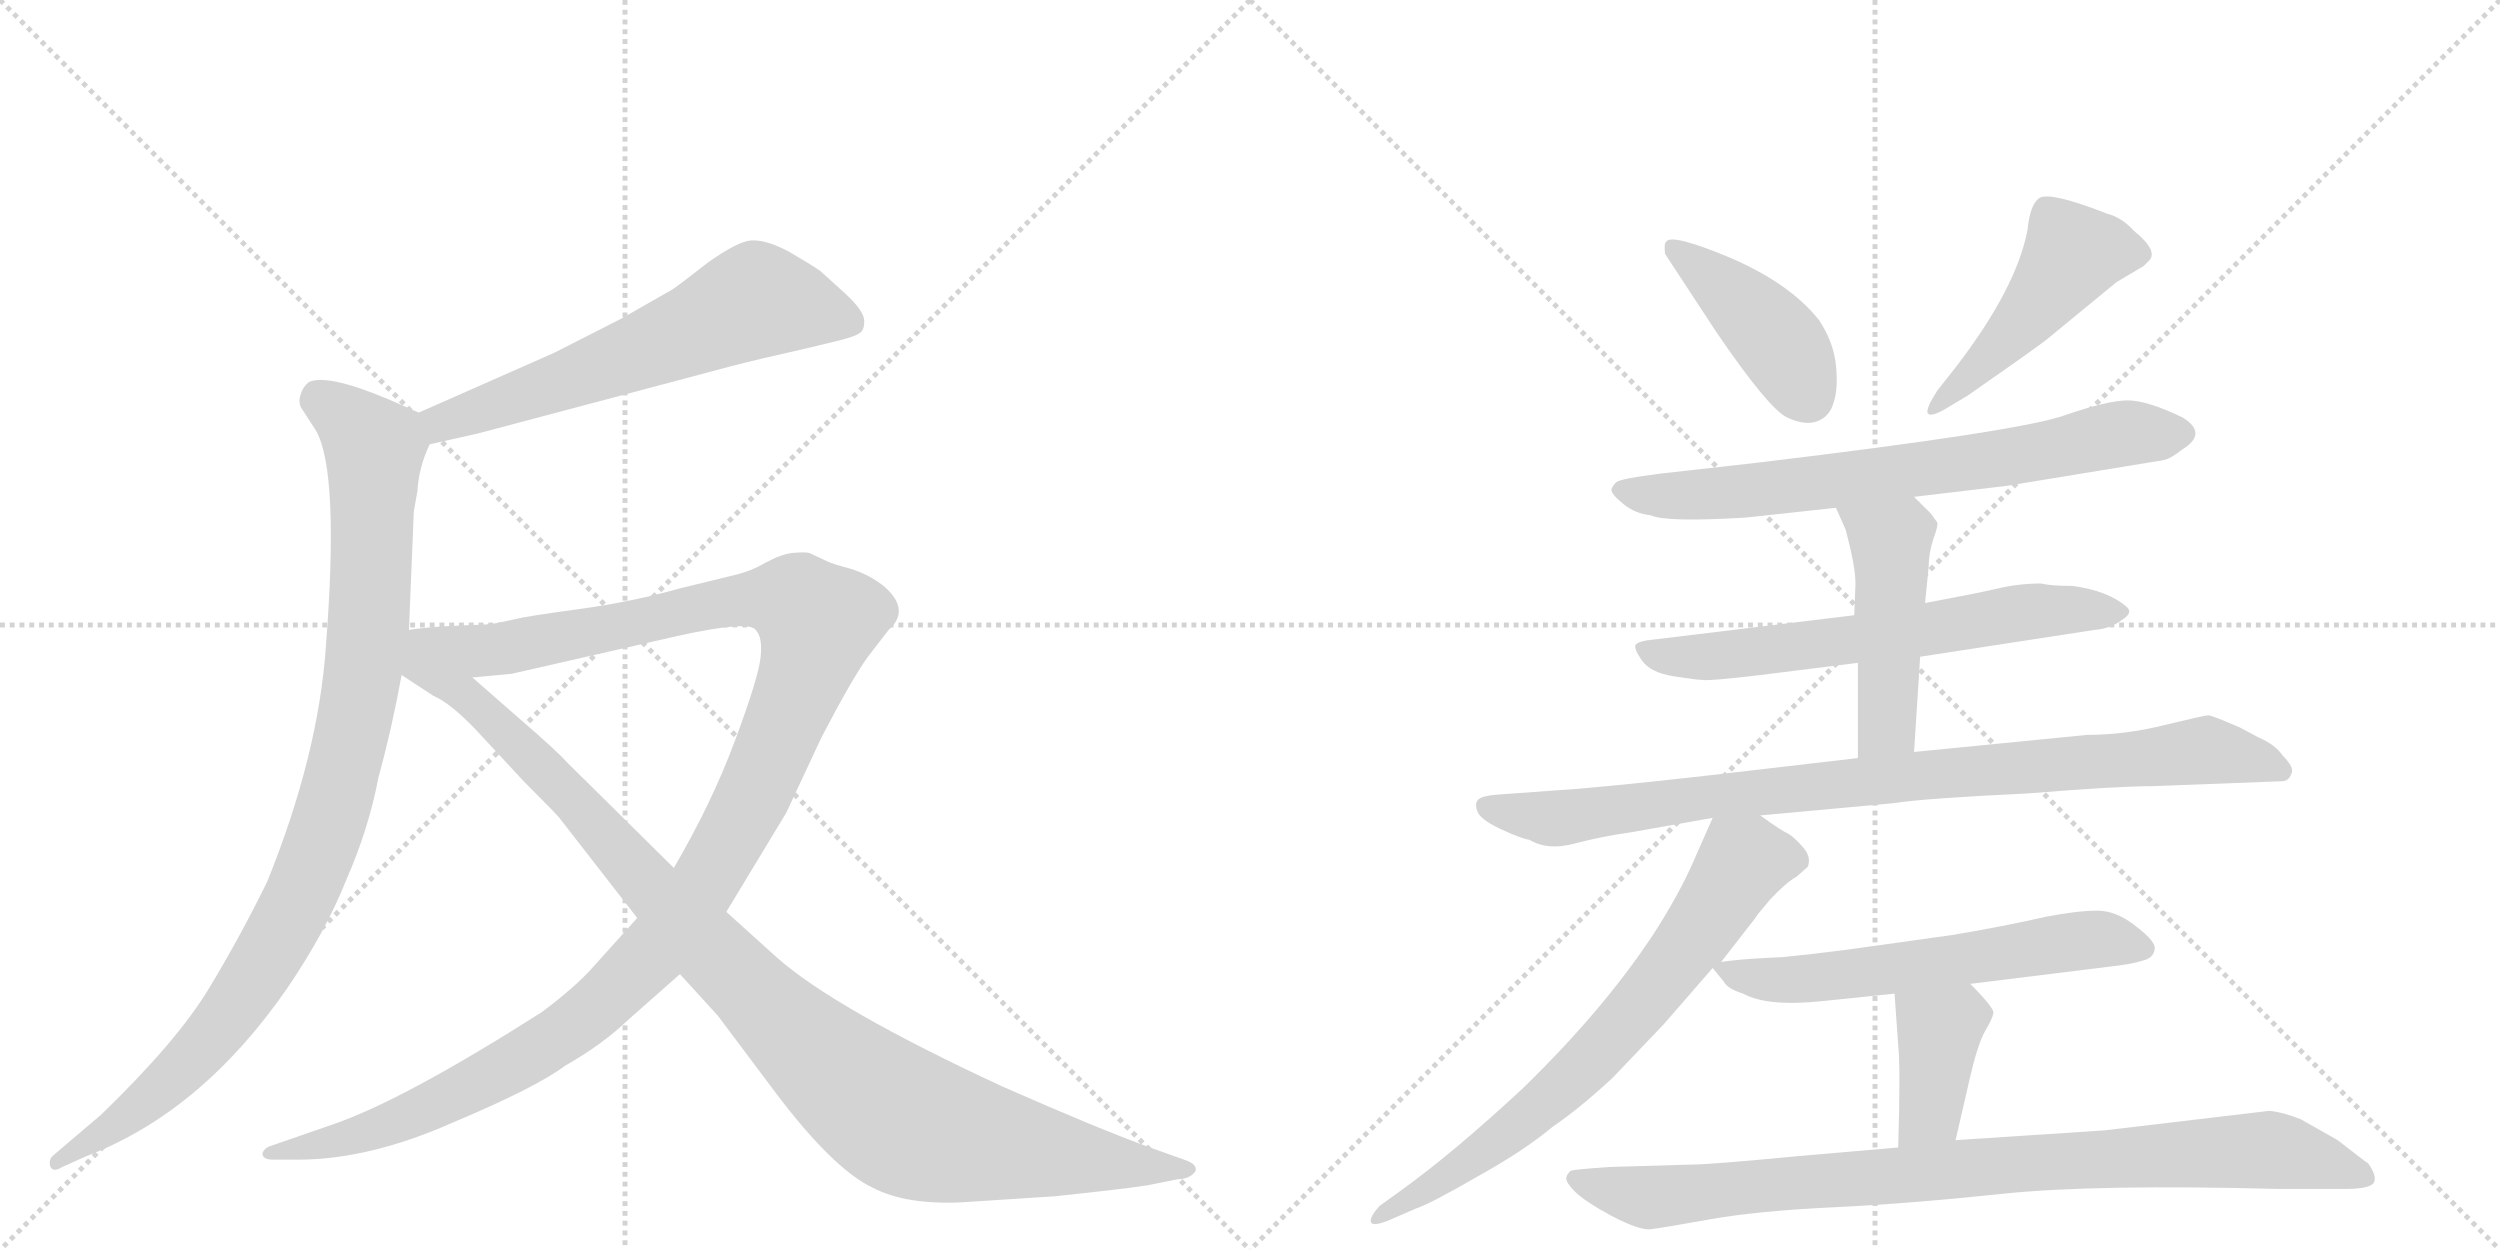 <svg version="1.1" viewBox="0 0 2048 1024" xmlns="http://www.w3.org/2000/svg">
  <g stroke="lightgray" stroke-dasharray="1,1" stroke-width="1" transform="scale(4, 4)">
    <line x1="0" y1="0" x2="256" y2="256"></line>
    <line x1="256" y1="0" x2="0" y2="256"></line>
    <line x1="128" y1="0" x2="128" y2="256"></line>
    <line x1="0" y1="128" x2="256" y2="128"></line>
    <line x1="256" y1="0" x2="512" y2="256"></line>
    <line x1="512" y1="0" x2="256" y2="256"></line>
    <line x1="384" y1="0" x2="384" y2="256"></line>
    <line x1="256" y1="128" x2="512" y2="128"></line>
  </g>
<g transform="scale(1, -1) translate(0, -850)">
   <style type="text/css">
    @keyframes keyframes0 {
      from {
       stroke: black;
       stroke-dashoffset: 621;
       stroke-width: 128;
       }
       67% {
       animation-timing-function: step-end;
       stroke: black;
       stroke-dashoffset: 0;
       stroke-width: 128;
       }
       to {
       stroke: black;
       stroke-width: 1024;
       }
       }
       #make-me-a-hanzi-animation-0 {
         animation: keyframes0 0.755s both;
         animation-delay: 0s;
         animation-timing-function: linear;
       }
    @keyframes keyframes1 {
      from {
       stroke: black;
       stroke-dashoffset: 995;
       stroke-width: 128;
       }
       76% {
       animation-timing-function: step-end;
       stroke: black;
       stroke-dashoffset: 0;
       stroke-width: 128;
       }
       to {
       stroke: black;
       stroke-width: 1024;
       }
       }
       #make-me-a-hanzi-animation-1 {
         animation: keyframes1 1.06s both;
         animation-delay: 0.755s;
         animation-timing-function: linear;
       }
    @keyframes keyframes2 {
      from {
       stroke: black;
       stroke-dashoffset: 1263;
       stroke-width: 128;
       }
       80% {
       animation-timing-function: step-end;
       stroke: black;
       stroke-dashoffset: 0;
       stroke-width: 128;
       }
       to {
       stroke: black;
       stroke-width: 1024;
       }
       }
       #make-me-a-hanzi-animation-2 {
         animation: keyframes2 1.278s both;
         animation-delay: 1.815s;
         animation-timing-function: linear;
       }
    @keyframes keyframes3 {
      from {
       stroke: black;
       stroke-dashoffset: 1057;
       stroke-width: 128;
       }
       77% {
       animation-timing-function: step-end;
       stroke: black;
       stroke-dashoffset: 0;
       stroke-width: 128;
       }
       to {
       stroke: black;
       stroke-width: 1024;
       }
       }
       #make-me-a-hanzi-animation-3 {
         animation: keyframes3 1.11s both;
         animation-delay: 3.093s;
         animation-timing-function: linear;
       }
    @keyframes keyframes4 {
      from {
       stroke: black;
       stroke-dashoffset: 423;
       stroke-width: 128;
       }
       58% {
       animation-timing-function: step-end;
       stroke: black;
       stroke-dashoffset: 0;
       stroke-width: 128;
       }
       to {
       stroke: black;
       stroke-width: 1024;
       }
       }
       #make-me-a-hanzi-animation-4 {
         animation: keyframes4 0.594s both;
         animation-delay: 4.203s;
         animation-timing-function: linear;
       }
    @keyframes keyframes5 {
      from {
       stroke: black;
       stroke-dashoffset: 480;
       stroke-width: 128;
       }
       61% {
       animation-timing-function: step-end;
       stroke: black;
       stroke-dashoffset: 0;
       stroke-width: 128;
       }
       to {
       stroke: black;
       stroke-width: 1024;
       }
       }
       #make-me-a-hanzi-animation-5 {
         animation: keyframes5 0.641s both;
         animation-delay: 4.797s;
         animation-timing-function: linear;
       }
    @keyframes keyframes6 {
      from {
       stroke: black;
       stroke-dashoffset: 715;
       stroke-width: 128;
       }
       70% {
       animation-timing-function: step-end;
       stroke: black;
       stroke-dashoffset: 0;
       stroke-width: 128;
       }
       to {
       stroke: black;
       stroke-width: 1024;
       }
       }
       #make-me-a-hanzi-animation-6 {
         animation: keyframes6 0.832s both;
         animation-delay: 5.438s;
         animation-timing-function: linear;
       }
    @keyframes keyframes7 {
      from {
       stroke: black;
       stroke-dashoffset: 643;
       stroke-width: 128;
       }
       68% {
       animation-timing-function: step-end;
       stroke: black;
       stroke-dashoffset: 0;
       stroke-width: 128;
       }
       to {
       stroke: black;
       stroke-width: 1024;
       }
       }
       #make-me-a-hanzi-animation-7 {
         animation: keyframes7 0.773s both;
         animation-delay: 6.27s;
         animation-timing-function: linear;
       }
    @keyframes keyframes8 {
      from {
       stroke: black;
       stroke-dashoffset: 478;
       stroke-width: 128;
       }
       61% {
       animation-timing-function: step-end;
       stroke: black;
       stroke-dashoffset: 0;
       stroke-width: 128;
       }
       to {
       stroke: black;
       stroke-width: 1024;
       }
       }
       #make-me-a-hanzi-animation-8 {
         animation: keyframes8 0.639s both;
         animation-delay: 7.043s;
         animation-timing-function: linear;
       }
    @keyframes keyframes9 {
      from {
       stroke: black;
       stroke-dashoffset: 910;
       stroke-width: 128;
       }
       75% {
       animation-timing-function: step-end;
       stroke: black;
       stroke-dashoffset: 0;
       stroke-width: 128;
       }
       to {
       stroke: black;
       stroke-width: 1024;
       }
       }
       #make-me-a-hanzi-animation-9 {
         animation: keyframes9 0.991s both;
         animation-delay: 7.682s;
         animation-timing-function: linear;
       }
    @keyframes keyframes10 {
      from {
       stroke: black;
       stroke-dashoffset: 718;
       stroke-width: 128;
       }
       70% {
       animation-timing-function: step-end;
       stroke: black;
       stroke-dashoffset: 0;
       stroke-width: 128;
       }
       to {
       stroke: black;
       stroke-width: 1024;
       }
       }
       #make-me-a-hanzi-animation-10 {
         animation: keyframes10 0.834s both;
         animation-delay: 8.673s;
         animation-timing-function: linear;
       }
    @keyframes keyframes11 {
      from {
       stroke: black;
       stroke-dashoffset: 605;
       stroke-width: 128;
       }
       66% {
       animation-timing-function: step-end;
       stroke: black;
       stroke-dashoffset: 0;
       stroke-width: 128;
       }
       to {
       stroke: black;
       stroke-width: 1024;
       }
       }
       #make-me-a-hanzi-animation-11 {
         animation: keyframes11 0.742s both;
         animation-delay: 9.507s;
         animation-timing-function: linear;
       }
    @keyframes keyframes12 {
      from {
       stroke: black;
       stroke-dashoffset: 388;
       stroke-width: 128;
       }
       56% {
       animation-timing-function: step-end;
       stroke: black;
       stroke-dashoffset: 0;
       stroke-width: 128;
       }
       to {
       stroke: black;
       stroke-width: 1024;
       }
       }
       #make-me-a-hanzi-animation-12 {
         animation: keyframes12 0.566s both;
         animation-delay: 10.249s;
         animation-timing-function: linear;
       }
    @keyframes keyframes13 {
      from {
       stroke: black;
       stroke-dashoffset: 907;
       stroke-width: 128;
       }
       75% {
       animation-timing-function: step-end;
       stroke: black;
       stroke-dashoffset: 0;
       stroke-width: 128;
       }
       to {
       stroke: black;
       stroke-width: 1024;
       }
       }
       #make-me-a-hanzi-animation-13 {
         animation: keyframes13 0.988s both;
         animation-delay: 10.815s;
         animation-timing-function: linear;
       }
</style>
<path d="M 352 486 L 392 495 L 599 550 Q 622 556 658 564 L 683 570 Q 700 574 704 577 Q 708 579 708 587 Q 708 595 693 609 L 672 628 Q 665 633 646 644 Q 627 654 615 653 Q 604 652 580 635 Q 557 617 551 613 L 509 589 L 454 561 L 343 512 C 316 500 323 479 352 486 Z" fill="lightgray"></path> 
<path d="M 335 334 L 339 431 L 342 448 Q 343 467 352 486 C 359 505 359 505 343 512 L 318 523 Q 268 544 253 537 Q 248 533 246 526 Q 244 519 248 514 L 259 497 Q 278 463 267 321 Q 261 232 219 128 Q 197 83 171 40 Q 145 -3 83 -63 L 43 -97 Q 40 -100 41 -105 Q 43 -111 51 -106 L 71 -97 Q 165 -61 235 40 Q 267 87 284 130 Q 302 171 310 213 Q 321 253 329 297 L 335 334 Z" fill="lightgray"></path> 
<path d="M 522 98 L 486 58 Q 472 42 444 21 Q 331 -51 273 -71 L 221 -89 Q 216 -91 215 -95 Q 215 -100 224 -100 L 244 -100 Q 302 -100 370 -70 Q 439 -41 463 -23 Q 493 -6 514 14 L 557 52 L 595 103 L 644 184 L 673 246 Q 698 294 711 312 L 728 334 Q 746 350 725 369 Q 713 379 697 384 Q 682 388 678 390 L 663 397 Q 659 398 649 397 Q 640 396 627 389 Q 615 382 602 379 L 557 368 Q 518 357 474 351 Q 430 345 423 343 L 409 340 Q 400 338 386 338 L 365 337 Q 348 336 335 334 C 305 331 357 292 387 295 L 419 298 L 555 329 Q 614 342 619 334 Q 625 328 623 311 Q 621 294 602 243 Q 583 192 552 139 L 522 98 Z" fill="lightgray"></path> 
<path d="M 329 297 L 355 280 Q 369 274 390 252 L 429 210 Q 459 180 459 179 L 522 98 L 557 52 L 588 18 L 636 -46 Q 683 -108 715 -123 Q 742 -137 787 -135 L 864 -130 Q 921 -124 940 -121 L 965 -116 Q 974 -116 979 -110 Q 982 -104 970 -100 L 942 -90 Q 898 -74 821 -40 Q 683 24 636 66 L 595 103 L 552 139 L 464 226 Q 456 235 427 260 L 387 295 C 319 355 285 326 329 297 Z" fill="lightgray"></path> 
<path d="M 1364 642 L 1406 578 Q 1449 515 1464 508 Q 1479 501 1489 505 Q 1499 509 1502 520 Q 1506 531 1504 551 Q 1502 570 1490 588 Q 1466 618 1417 639 Q 1369 659 1365 652 Q 1363 651 1364 642 Z" fill="lightgray"></path> 
<path d="M 1602 549 L 1587 530 Q 1578 516 1579 512 Q 1581 507 1597 517 L 1612 526 L 1652 554 Q 1676 571 1678 573 L 1734 619 L 1756 632 L 1760 636 Q 1769 644 1748 661 Q 1738 672 1726 675 Q 1680 693 1671 688 Q 1663 683 1661 662 Q 1652 614 1602 549 Z" fill="lightgray"></path> 
<path d="M 1568 443 L 1644 452 L 1772 473 Q 1778 474 1788 482 Q 1809 495 1788 508 Q 1759 522 1743 522 Q 1727 522 1692 510 Q 1657 497 1440 471 L 1360 462 Q 1328 458 1324 455 Q 1321 452 1320 449 Q 1320 445 1330 437 Q 1340 429 1352 428 Q 1364 422 1430 426 L 1504 434 L 1568 443 Z" fill="lightgray"></path> 
<path d="M 1573 312 L 1716 334 Q 1729 335 1738 342 Q 1748 348 1742 353 Q 1727 366 1698 370 Q 1680 370 1672 372 Q 1654 372 1637 368 Q 1620 364 1577 356 L 1519 346 L 1354 326 Q 1343 325 1340 322 Q 1338 319 1345 309 Q 1352 299 1371 296 Q 1390 293 1395 293 Q 1400 292 1442 297 L 1522 307 L 1573 312 Z" fill="lightgray"></path> 
<path d="M 1568 234 L 1573 312 L 1577 356 L 1580 386 Q 1580 397 1584 409 Q 1588 420 1587 422 L 1582 429 L 1568 443 C 1547 464 1492 461 1504 434 L 1512 416 Q 1520 386 1520 372 L 1519 346 L 1522 307 L 1522 229 C 1522 199 1566 204 1568 234 Z" fill="lightgray"></path> 
<path d="M 1442 182 L 1551 192 Q 1576 196 1661 200 Q 1734 206 1764 206 L 1869 210 Q 1875 210 1877 216 Q 1880 221 1870 231 Q 1864 240 1850 246 L 1835 254 Q 1812 264 1809 264 Q 1806 264 1773 256 Q 1741 248 1710 248 L 1568 234 L 1522 229 L 1436 219 Q 1352 209 1295 204 L 1226 199 Q 1214 198 1211 195 Q 1208 192 1210 186 Q 1212 179 1229 171 Q 1246 163 1253 162 Q 1268 153 1290 159 Q 1313 165 1335 168 L 1403 180 L 1442 182 Z" fill="lightgray"></path> 
<path d="M 1410 62 L 1438 98 Q 1438 99 1450 113 Q 1463 127 1472 132 L 1481 140 Q 1484 148 1477 156 Q 1470 164 1465 167 Q 1460 169 1442 182 C 1417 199 1413 202 1403 180 L 1388 146 Q 1376 118 1354 84 Q 1313 22 1247 -42 Q 1191 -94 1148 -125 L 1130 -138 Q 1122 -147 1123 -151 Q 1124 -155 1137 -150 L 1160 -140 Q 1172 -136 1210 -114 Q 1248 -93 1272 -73 Q 1294 -58 1321 -33 L 1363 11 L 1403 57 L 1410 62 Z" fill="lightgray"></path> 
<path d="M 1614 44 L 1727 58 Q 1746 60 1755 63 Q 1764 65 1765 72 Q 1767 78 1750 91 Q 1734 104 1718 104 Q 1702 104 1676 99 Q 1641 91 1599 84 L 1513 72 Q 1482 68 1461 66 L 1442 65 Q 1424 64 1410 62 C 1400 61 1400 61 1403 57 L 1412 46 Q 1415 40 1428 36 Q 1448 25 1494 30 L 1552 36 L 1614 44 Z" fill="lightgray"></path> 
<path d="M 1602 -84 L 1614 -32 Q 1620 -6 1626 5 Q 1632 15 1633 20 Q 1634 24 1614 44 C 1593 65 1550 66 1552 36 L 1555 -6 Q 1557 -24 1555 -90 C 1554 -120 1595 -113 1602 -84 Z" fill="lightgray"></path> 
<path d="M 1859 -60 L 1724 -76 L 1602 -84 L 1555 -90 L 1474 -97 Q 1401 -104 1386 -104 L 1318 -106 Q 1290 -108 1287 -109 Q 1284 -111 1283 -115 Q 1283 -119 1290 -126 Q 1298 -134 1320 -146 Q 1343 -158 1352 -157 Q 1361 -156 1400 -149 Q 1439 -142 1502 -139 Q 1565 -136 1640 -128 Q 1716 -120 1867 -124 L 1921 -124 Q 1943 -124 1945 -118 Q 1947 -113 1940 -103 Q 1938 -102 1915 -84 L 1885 -67 Q 1870 -61 1859 -60 Z" fill="lightgray"></path> 
      <clipPath id="make-me-a-hanzi-clip-0">
      <path d="M 352 486 L 392 495 L 599 550 Q 622 556 658 564 L 683 570 Q 700 574 704 577 Q 708 579 708 587 Q 708 595 693 609 L 672 628 Q 665 633 646 644 Q 627 654 615 653 Q 604 652 580 635 Q 557 617 551 613 L 509 589 L 454 561 L 343 512 C 316 500 323 479 352 486 Z" fill="lightgray"></path>
      </clipPath>
      <path clip-path="url(#make-me-a-hanzi-clip-0)" d="M 696 586 L 620 604 L 482 545 L 362 504 L 357 495 " fill="none" id="make-me-a-hanzi-animation-0" stroke-dasharray="493 986" stroke-linecap="round"></path>

      <clipPath id="make-me-a-hanzi-clip-1">
      <path d="M 335 334 L 339 431 L 342 448 Q 343 467 352 486 C 359 505 359 505 343 512 L 318 523 Q 268 544 253 537 Q 248 533 246 526 Q 244 519 248 514 L 259 497 Q 278 463 267 321 Q 261 232 219 128 Q 197 83 171 40 Q 145 -3 83 -63 L 43 -97 Q 40 -100 41 -105 Q 43 -111 51 -106 L 71 -97 Q 165 -61 235 40 Q 267 87 284 130 Q 302 171 310 213 Q 321 253 329 297 L 335 334 Z" fill="lightgray"></path>
      </clipPath>
      <path clip-path="url(#make-me-a-hanzi-clip-1)" d="M 260 525 L 307 483 L 297 296 L 268 174 L 238 100 L 181 10 L 109 -62 L 46 -102 " fill="none" id="make-me-a-hanzi-animation-1" stroke-dasharray="867 1734" stroke-linecap="round"></path>

      <clipPath id="make-me-a-hanzi-clip-2">
      <path d="M 522 98 L 486 58 Q 472 42 444 21 Q 331 -51 273 -71 L 221 -89 Q 216 -91 215 -95 Q 215 -100 224 -100 L 244 -100 Q 302 -100 370 -70 Q 439 -41 463 -23 Q 493 -6 514 14 L 557 52 L 595 103 L 644 184 L 673 246 Q 698 294 711 312 L 728 334 Q 746 350 725 369 Q 713 379 697 384 Q 682 388 678 390 L 663 397 Q 659 398 649 397 Q 640 396 627 389 Q 615 382 602 379 L 557 368 Q 518 357 474 351 Q 430 345 423 343 L 409 340 Q 400 338 386 338 L 365 337 Q 348 336 335 334 C 305 331 357 292 387 295 L 419 298 L 555 329 Q 614 342 619 334 Q 625 328 623 311 Q 621 294 602 243 Q 583 192 552 139 L 522 98 Z" fill="lightgray"></path>
      </clipPath>
      <path clip-path="url(#make-me-a-hanzi-clip-2)" d="M 342 333 L 393 317 L 412 318 L 615 360 L 649 358 L 670 340 L 641 253 L 592 151 L 559 100 L 501 36 L 429 -17 L 341 -62 L 288 -82 L 221 -95 " fill="none" id="make-me-a-hanzi-animation-2" stroke-dasharray="1135 2270" stroke-linecap="round"></path>

      <clipPath id="make-me-a-hanzi-clip-3">
      <path d="M 329 297 L 355 280 Q 369 274 390 252 L 429 210 Q 459 180 459 179 L 522 98 L 557 52 L 588 18 L 636 -46 Q 683 -108 715 -123 Q 742 -137 787 -135 L 864 -130 Q 921 -124 940 -121 L 965 -116 Q 974 -116 979 -110 Q 982 -104 970 -100 L 942 -90 Q 898 -74 821 -40 Q 683 24 636 66 L 595 103 L 552 139 L 464 226 Q 456 235 427 260 L 387 295 C 319 355 285 326 329 297 Z" fill="lightgray"></path>
      </clipPath>
      <path clip-path="url(#make-me-a-hanzi-clip-3)" d="M 338 327 L 347 304 L 412 253 L 620 33 L 719 -55 L 778 -81 L 970 -109 " fill="none" id="make-me-a-hanzi-animation-3" stroke-dasharray="929 1858" stroke-linecap="round"></path>

      <clipPath id="make-me-a-hanzi-clip-4">
      <path d="M 1364 642 L 1406 578 Q 1449 515 1464 508 Q 1479 501 1489 505 Q 1499 509 1502 520 Q 1506 531 1504 551 Q 1502 570 1490 588 Q 1466 618 1417 639 Q 1369 659 1365 652 Q 1363 651 1364 642 Z" fill="lightgray"></path>
      </clipPath>
      <path clip-path="url(#make-me-a-hanzi-clip-4)" d="M 1370 646 L 1400 626 L 1452 576 L 1481 525 " fill="none" id="make-me-a-hanzi-animation-4" stroke-dasharray="295 590" stroke-linecap="round"></path>

      <clipPath id="make-me-a-hanzi-clip-5">
      <path d="M 1602 549 L 1587 530 Q 1578 516 1579 512 Q 1581 507 1597 517 L 1612 526 L 1652 554 Q 1676 571 1678 573 L 1734 619 L 1756 632 L 1760 636 Q 1769 644 1748 661 Q 1738 672 1726 675 Q 1680 693 1671 688 Q 1663 683 1661 662 Q 1652 614 1602 549 Z" fill="lightgray"></path>
      </clipPath>
      <path clip-path="url(#make-me-a-hanzi-clip-5)" d="M 1749 643 L 1698 642 L 1637 565 L 1582 515 " fill="none" id="make-me-a-hanzi-animation-5" stroke-dasharray="352 704" stroke-linecap="round"></path>

      <clipPath id="make-me-a-hanzi-clip-6">
      <path d="M 1568 443 L 1644 452 L 1772 473 Q 1778 474 1788 482 Q 1809 495 1788 508 Q 1759 522 1743 522 Q 1727 522 1692 510 Q 1657 497 1440 471 L 1360 462 Q 1328 458 1324 455 Q 1321 452 1320 449 Q 1320 445 1330 437 Q 1340 429 1352 428 Q 1364 422 1430 426 L 1504 434 L 1568 443 Z" fill="lightgray"></path>
      </clipPath>
      <path clip-path="url(#make-me-a-hanzi-clip-6)" d="M 1330 447 L 1417 445 L 1634 473 L 1741 495 L 1785 495 " fill="none" id="make-me-a-hanzi-animation-6" stroke-dasharray="587 1174" stroke-linecap="round"></path>

      <clipPath id="make-me-a-hanzi-clip-7">
      <path d="M 1573 312 L 1716 334 Q 1729 335 1738 342 Q 1748 348 1742 353 Q 1727 366 1698 370 Q 1680 370 1672 372 Q 1654 372 1637 368 Q 1620 364 1577 356 L 1519 346 L 1354 326 Q 1343 325 1340 322 Q 1338 319 1345 309 Q 1352 299 1371 296 Q 1390 293 1395 293 Q 1400 292 1442 297 L 1522 307 L 1573 312 Z" fill="lightgray"></path>
      </clipPath>
      <path clip-path="url(#make-me-a-hanzi-clip-7)" d="M 1349 318 L 1367 312 L 1428 314 L 1667 350 L 1732 350 " fill="none" id="make-me-a-hanzi-animation-7" stroke-dasharray="515 1030" stroke-linecap="round"></path>

      <clipPath id="make-me-a-hanzi-clip-8">
      <path d="M 1568 234 L 1573 312 L 1577 356 L 1580 386 Q 1580 397 1584 409 Q 1588 420 1587 422 L 1582 429 L 1568 443 C 1547 464 1492 461 1504 434 L 1512 416 Q 1520 386 1520 372 L 1519 346 L 1522 307 L 1522 229 C 1522 199 1566 204 1568 234 Z" fill="lightgray"></path>
      </clipPath>
      <path clip-path="url(#make-me-a-hanzi-clip-8)" d="M 1511 432 L 1549 407 L 1546 255 L 1529 237 " fill="none" id="make-me-a-hanzi-animation-8" stroke-dasharray="350 700" stroke-linecap="round"></path>

      <clipPath id="make-me-a-hanzi-clip-9">
      <path d="M 1442 182 L 1551 192 Q 1576 196 1661 200 Q 1734 206 1764 206 L 1869 210 Q 1875 210 1877 216 Q 1880 221 1870 231 Q 1864 240 1850 246 L 1835 254 Q 1812 264 1809 264 Q 1806 264 1773 256 Q 1741 248 1710 248 L 1568 234 L 1522 229 L 1436 219 Q 1352 209 1295 204 L 1226 199 Q 1214 198 1211 195 Q 1208 192 1210 186 Q 1212 179 1229 171 Q 1246 163 1253 162 Q 1268 153 1290 159 Q 1313 165 1335 168 L 1403 180 L 1442 182 Z" fill="lightgray"></path>
      </clipPath>
      <path clip-path="url(#make-me-a-hanzi-clip-9)" d="M 1221 189 L 1272 179 L 1429 201 L 1804 235 L 1869 219 " fill="none" id="make-me-a-hanzi-animation-9" stroke-dasharray="782 1564" stroke-linecap="round"></path>

      <clipPath id="make-me-a-hanzi-clip-10">
      <path d="M 1410 62 L 1438 98 Q 1438 99 1450 113 Q 1463 127 1472 132 L 1481 140 Q 1484 148 1477 156 Q 1470 164 1465 167 Q 1460 169 1442 182 C 1417 199 1413 202 1403 180 L 1388 146 Q 1376 118 1354 84 Q 1313 22 1247 -42 Q 1191 -94 1148 -125 L 1130 -138 Q 1122 -147 1123 -151 Q 1124 -155 1137 -150 L 1160 -140 Q 1172 -136 1210 -114 Q 1248 -93 1272 -73 Q 1294 -58 1321 -33 L 1363 11 L 1403 57 L 1410 62 Z" fill="lightgray"></path>
      </clipPath>
      <path clip-path="url(#make-me-a-hanzi-clip-10)" d="M 1469 145 L 1428 144 L 1378 69 L 1288 -34 L 1223 -88 L 1130 -146 " fill="none" id="make-me-a-hanzi-animation-10" stroke-dasharray="590 1180" stroke-linecap="round"></path>

      <clipPath id="make-me-a-hanzi-clip-11">
      <path d="M 1614 44 L 1727 58 Q 1746 60 1755 63 Q 1764 65 1765 72 Q 1767 78 1750 91 Q 1734 104 1718 104 Q 1702 104 1676 99 Q 1641 91 1599 84 L 1513 72 Q 1482 68 1461 66 L 1442 65 Q 1424 64 1410 62 C 1400 61 1400 61 1403 57 L 1412 46 Q 1415 40 1428 36 Q 1448 25 1494 30 L 1552 36 L 1614 44 Z" fill="lightgray"></path>
      </clipPath>
      <path clip-path="url(#make-me-a-hanzi-clip-11)" d="M 1410 54 L 1469 47 L 1720 81 L 1755 73 " fill="none" id="make-me-a-hanzi-animation-11" stroke-dasharray="477 954" stroke-linecap="round"></path>

      <clipPath id="make-me-a-hanzi-clip-12">
      <path d="M 1602 -84 L 1614 -32 Q 1620 -6 1626 5 Q 1632 15 1633 20 Q 1634 24 1614 44 C 1593 65 1550 66 1552 36 L 1555 -6 Q 1557 -24 1555 -90 C 1554 -120 1595 -113 1602 -84 Z" fill="lightgray"></path>
      </clipPath>
      <path clip-path="url(#make-me-a-hanzi-clip-12)" d="M 1623 20 L 1606 19 L 1589 6 L 1580 -61 L 1562 -80 " fill="none" id="make-me-a-hanzi-animation-12" stroke-dasharray="260 520" stroke-linecap="round"></path>

      <clipPath id="make-me-a-hanzi-clip-13">
      <path d="M 1859 -60 L 1724 -76 L 1602 -84 L 1555 -90 L 1474 -97 Q 1401 -104 1386 -104 L 1318 -106 Q 1290 -108 1287 -109 Q 1284 -111 1283 -115 Q 1283 -119 1290 -126 Q 1298 -134 1320 -146 Q 1343 -158 1352 -157 Q 1361 -156 1400 -149 Q 1439 -142 1502 -139 Q 1565 -136 1640 -128 Q 1716 -120 1867 -124 L 1921 -124 Q 1943 -124 1945 -118 Q 1947 -113 1940 -103 Q 1938 -102 1915 -84 L 1885 -67 Q 1870 -61 1859 -60 Z" fill="lightgray"></path>
      </clipPath>
      <path clip-path="url(#make-me-a-hanzi-clip-13)" d="M 1292 -117 L 1352 -131 L 1642 -104 L 1855 -92 L 1937 -112 " fill="none" id="make-me-a-hanzi-animation-13" stroke-dasharray="779 1558" stroke-linecap="round"></path>

</g>
</svg>
